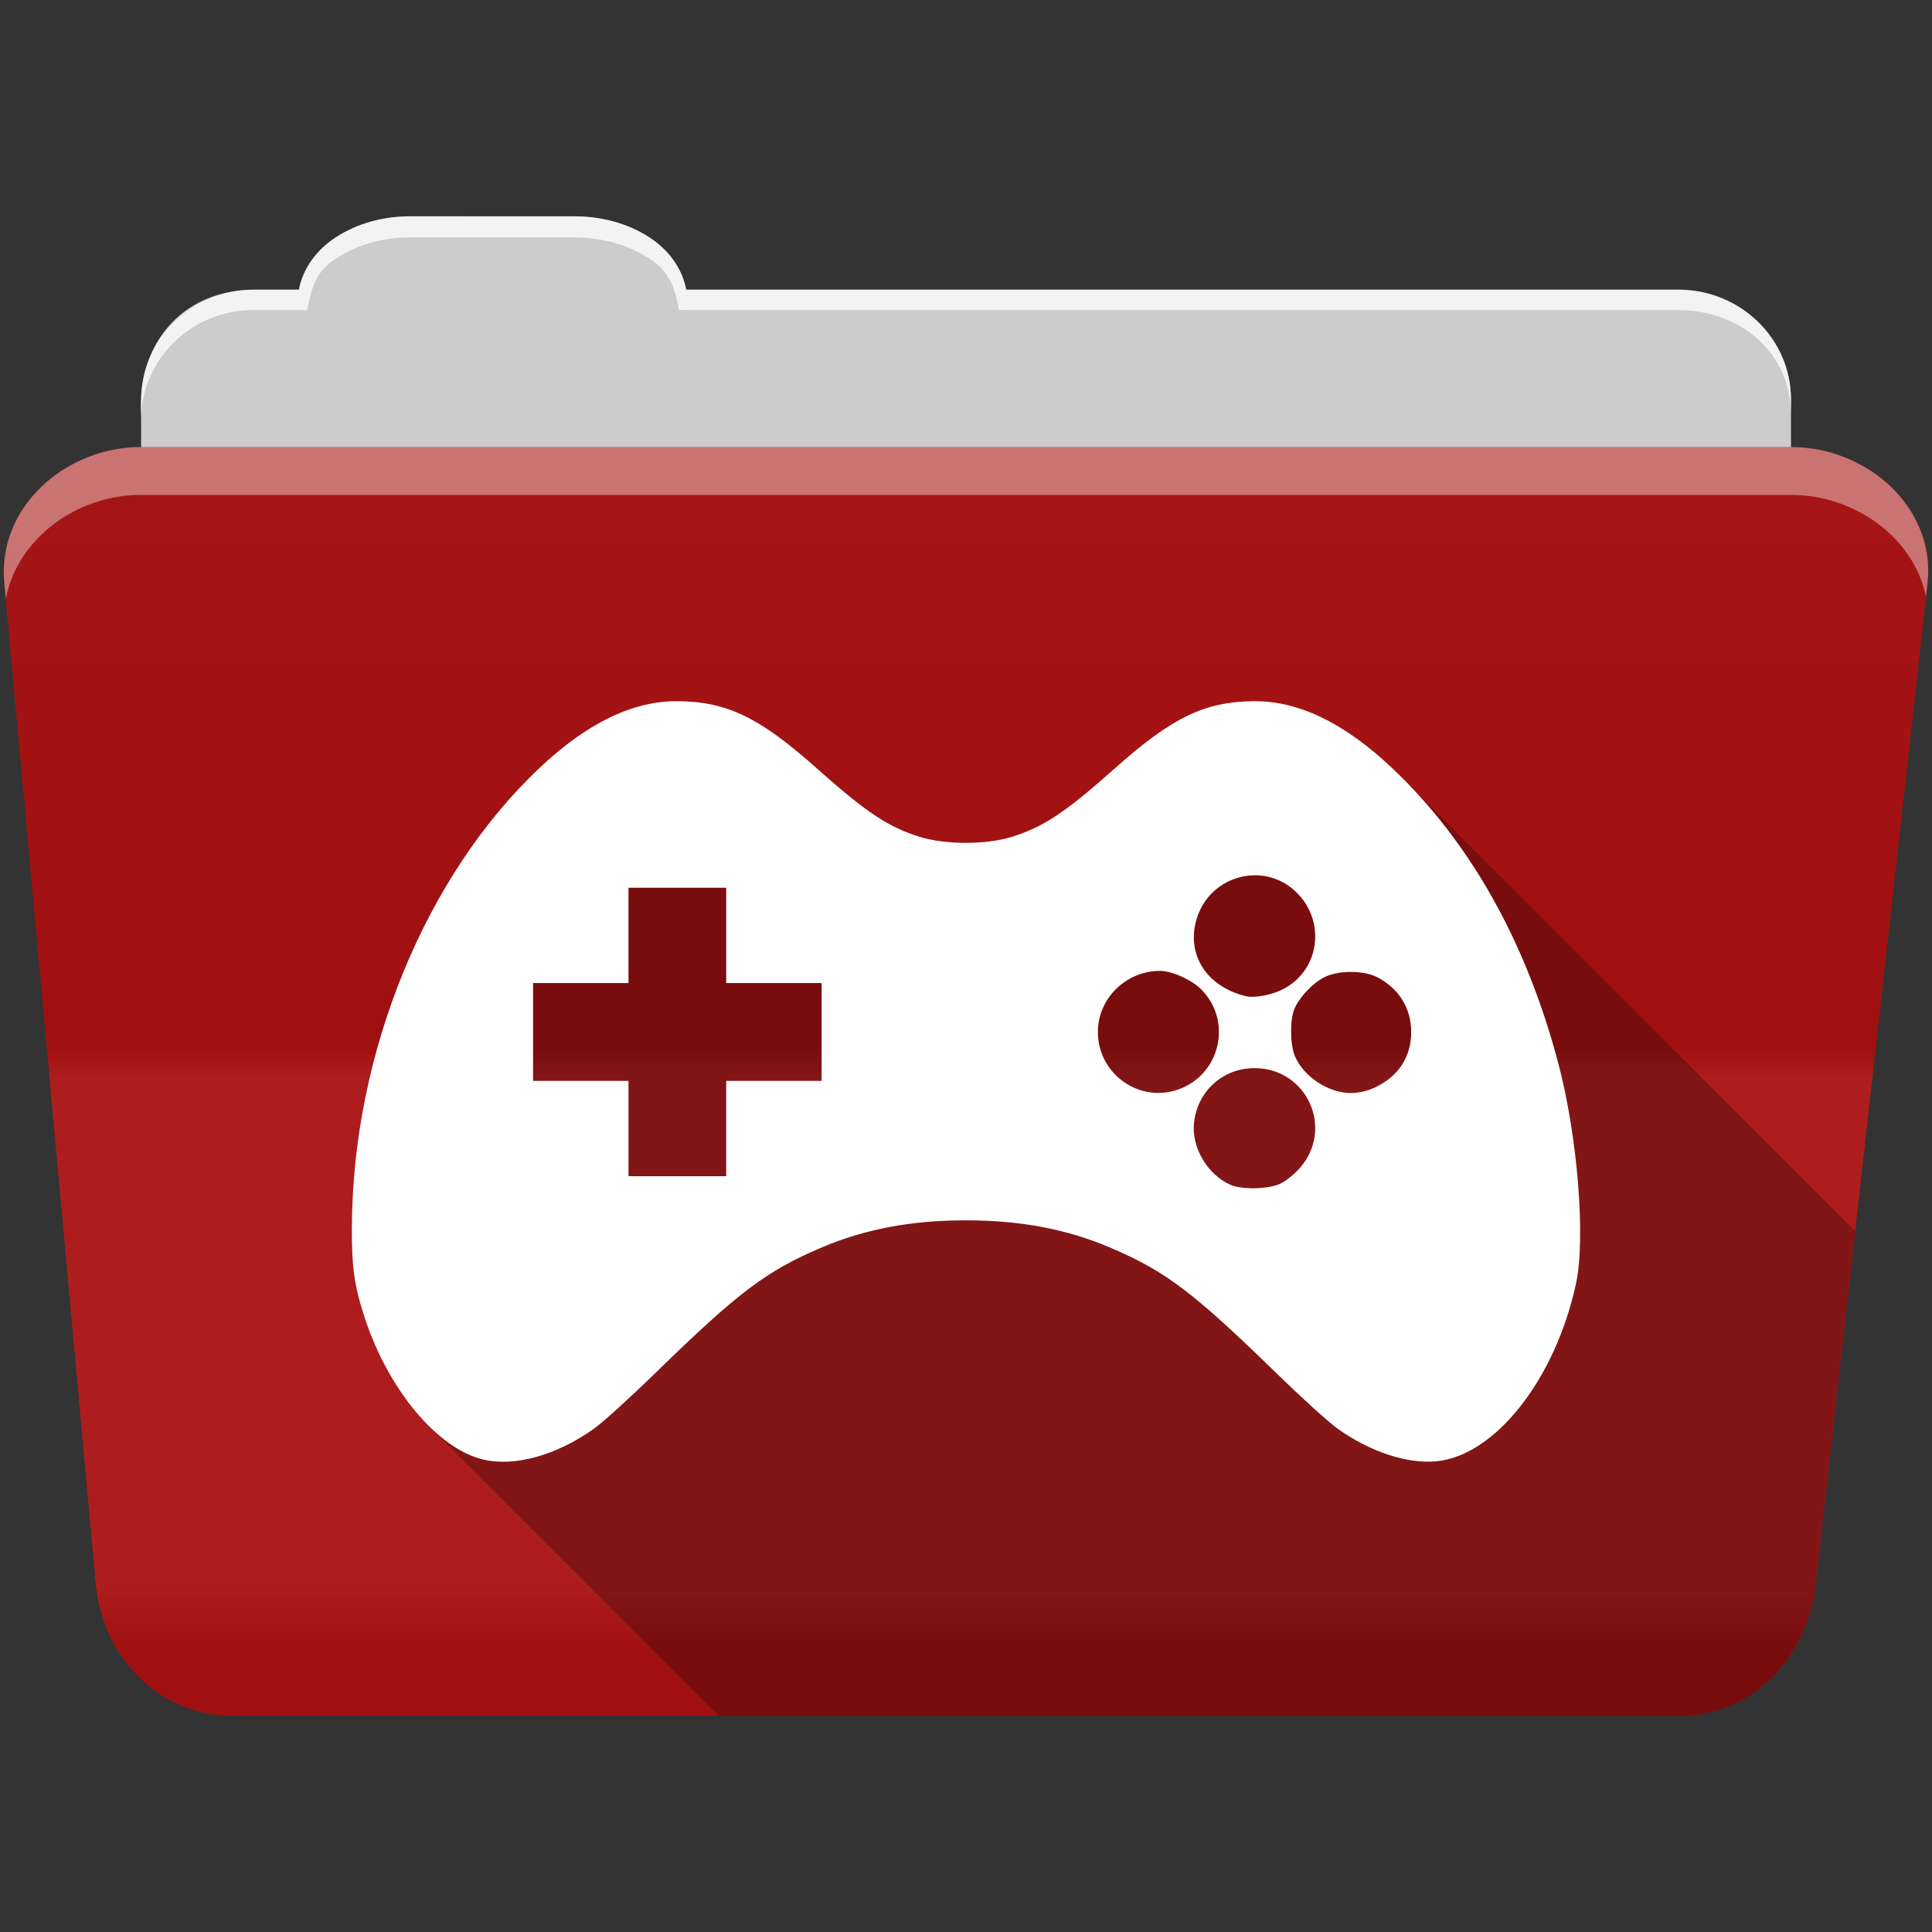 <?xml version="1.0" encoding="UTF-8" standalone="no"?>
<svg xmlns="http://www.w3.org/2000/svg" version="1.1" viewBox="0 0 512 512">
 <rect x="0" y="0" width="512" height="512" fill="#333333" stroke="none"/>
 <defs id="defs4">
  <linearGradient gradientUnits="userSpaceOnUse" id="0-0" y2="453.26" x2="0" y1="121.76" gradientTransform="translate(0.001,-0.002)">
   <stop id="stop7-9" stop-color="#6a6a6a"/>
   <stop id="stop9-8" offset="0.47"/>
   <stop id="stop11-8" offset="0.494" stop-color="#fff"/>
   <stop id="stop13-0" offset="0.901" stop-color="#fff"/>
   <stop id="stop15-4" offset="0.955"/>
   <stop id="stop17-2" offset="1"/>
  </linearGradient>
 </defs>
 <path d="m 108.631,57.388 c -7.963,0 -15.228,2.293 -20.693,6.22 -4.545,3.266 -7.751,7.872 -8.752,13.13 l -11.909,0 c -16.447,0 -29.883,13.03 -29.883,29.2 l 0,66.736 c 0,16.17 13.436,29.19 29.883,29.19 l 377.47,0 c 16.447,0 29.883,-13.03 29.883,-29.19 l 0,-66.736 c 0,-16.17 -13.436,-29.2 -29.883,-29.2 l -262.91,0 c -1,-5.256 -4.208,-9.862 -8.753,-13.13 -5.465,-3.927 -12.73,-6.22 -20.693,-6.22 l -43.761,0" id="path115" fill="#cccccc" fill-rule="evenodd"/>
 <path d="m 37.361,118.478 c -19.928,0 -38.06,15.818 -36.23,35.853 l 24.26,265.41 c 1.733,18.966 16.271,34.947 36.2,34.947 l 383.41,0 c 19.933,0 34.1,-16.05 36.2,-34.853 l 29.632,-265.41 c 1.123,-10.05 -3.137,-19.263 -9.971,-25.663 -6.833,-6.399 -16.258,-10.284 -26.22,-10.284 l -437.27,0" id="path117" fill="#aa1111" fill-rule="evenodd"/>
 <path id="path119" d="m 37.361,118.468 c -19.928,0 -38.08,15.84 -36.25,35.875 l 11.781,128.78 12.469,136.63 c 1.733,18.966 16.29,34.938 36.22,34.938 l 383.41,0 c 19.933,0 34.09,-16.04 36.19,-34.844 l 15.281,-136.72 14.375,-128.69 c 1.123,-10.05 -3.135,-19.287 -9.969,-25.688 -6.833,-6.399 -16.257,-10.281 -26.22,-10.281 l -437.28,0" opacity="0.05" fill="url(#0-0)"/>
 <path d="m 108.551,57.308 c -7.963,0 -15.11,2.403 -20.572,6.33 -4.545,3.266 -7.702,7.931 -8.703,13.187 l -12.13,0 c -17.677,0 -29.802,12.771 -29.802,30.661 l 0,3.956 c 0,-16.17 13.355,-29.27 29.802,-29.27 l 14.286,0 c 1,-5.256 2,-9.657 6.549,-12.923 5.465,-3.927 12.609,-6.33 20.572,-6.33 l 43.78,0 c 7.963,0 15.371,2.403 20.835,6.33 4.545,3.266 5.766,7.668 6.769,12.923 l 264.88,0 c 16.447,0 29.802,11.455 29.802,27.625 l 0,-3.956 c 0,-16.17 -13.355,-29.01 -29.802,-29.01 l -262.95,0 c -1,-5.256 -4.159,-9.921 -8.703,-13.187 -5.465,-3.927 -12.872,-6.33 -20.835,-6.33 z" id="path123" opacity="0.764" fill="#ffffff" fill-rule="evenodd"/>
 <path d="m 37.351,118.468 c -19.928,0 -38.05,15.84 -36.22,35.875 l 0.406,4.375 c 3,-15.936 18.732,-27.563 35.813,-27.563 l 437.28,0 c 9.966,0 19.386,3.882 26.22,10.281 4.736,4.435 8.234,10.208 9.563,16.688 l 0.406,-3.688 c 1.123,-10.05 -3.134,-19.288 -9.969,-25.688 -6.833,-6.399 -16.252,-10.281 -26.22,-10.281 l -437.28,0" id="path125" opacity="0.4" fill="#ffffff" fill-rule="evenodd"/>
 <path id="path455" d="m 179.831,185.818 c -11.853,-0.16 -23.991,5.614 -36.623,17.477 -30.465,28.61 -49.744,75.67 -49.963,121.87 -0.051,10.672 0.657,15.666 3.434,24.13 3.734,11.386 9.902,21.539 16.838,28.475 l 76.922,76.922 254.55,0 c 19.933,0 34.09,-16.04 36.19,-34.844 l 10.469,-93.65 -119.99,-119.99 c -0.987,-0.987 -1.989,-1.957 -3,-2.91 -12.633,-11.863 -24.736,-17.637 -36.59,-17.477 -12.904,0.175 -21.52,4.349 -36.592,17.779 -13.07,11.651 -18.933,15.543 -27.23,18.14 -6.914,2.167 -17.703,2.167 -24.617,0 -8.3,-2.601 -14.12,-6.494 -27.2,-18.14 -15.07,-13.431 -23.687,-17.605 -36.592,-17.779" opacity="0.25"/>
 <path id="path457" d="m 179.831,185.818 c -11.853,-0.16 -23.989,5.612 -36.622,17.475 -30.465,28.61 -49.745,75.67 -49.964,121.87 -0.051,10.672 0.658,15.664 3.434,24.13 6.25,19.06 19.323,34.67 31.395,37.503 8.367,1.964 19.402,-1.113 29.328,-8.175 2.354,-1.675 9.668,-8.312 16.26,-14.74 22.02,-21.468 29.392,-27.04 44.07,-33.28 11.489,-4.888 23.794,-7.203 38.2,-7.203 14.409,0 26.744,2.315 38.23,7.203 14.676,6.243 22.05,11.811 44.07,33.28 6.592,6.428 13.906,13.07 16.26,14.74 8.624,6.136 18.468,9.381 26.17,8.631 15.611,-1.521 31.504,-21.74 36.987,-47.05 2.598,-11.994 0.452,-38.915 -4.65,-58.29 -8.544,-32.449 -23.623,-59.17 -44.34,-78.62 -12.633,-11.863 -24.738,-17.636 -36.592,-17.475 -12.904,0.175 -21.52,4.349 -36.592,17.779 -13.07,11.651 -18.931,15.543 -27.23,18.14 -6.914,2.167 -17.703,2.167 -24.617,0 -8.3,-2.601 -14.13,-6.493 -27.2,-18.14 -15.07,-13.431 -23.687,-17.604 -36.592,-17.779 m 152.75,46.13 c 3.543,0.001 7.147,1.197 10.151,3.769 8.676,7.427 7.438,20.933 -2.401,26.26 -3.092,1.674 -7.794,2.594 -10.212,2.01 -10.357,-2.518 -15.78,-10.992 -13.04,-20.362 2.148,-7.34 8.736,-11.672 15.5,-11.67 m -166.03,3.313 12.947,0 12.947,0 0,12.643 0,12.613 12.643,0 12.643,0 0,12.977 0,12.947 -12.643,0 -12.643,0 0,12.643 0,12.613 -12.947,0 -12.947,0 0,-12.613 0,-12.643 -12.643,0 -12.643,0 0,-12.947 0,-12.977 12.643,0 12.643,0 0,-12.613 0,-12.643 m 140.87,22.03 c 3.187,0.008 8.415,2.371 10.941,4.923 8.302,8.389 5.04,22.568 -6.109,26.502 -10.386,3.665 -21.28,-4.104 -21.305,-15.226 -0.02,-8.88 7.45,-16.22 16.472,-16.199 m 50.54,0.274 c 2.662,-0.004 5.323,0.489 7.142,1.459 5.698,3.038 8.874,8.226 8.874,14.466 0,6.563 -3.349,11.73 -9.513,14.649 -2.063,0.977 -4.41,1.52 -6.473,1.52 -5.992,0 -12.575,-4.364 -14.862,-9.847 -1.244,-2.983 -1.312,-9.551 -0.122,-12.4 1.276,-3.054 4.701,-6.732 7.78,-8.358 1.846,-0.974 4.51,-1.486 7.172,-1.489 m -25.499,25.499 c 13.914,0 21.18,16.05 12,26.471 -1.453,1.651 -3.819,3.54 -5.258,4.194 -3.148,1.43 -10.08,1.572 -13.07,0.274 -6.088,-2.649 -10.372,-9.86 -9.725,-16.32 0.848,-8.474 7.597,-14.618 16.05,-14.618" fill="#ffffff"/>
</svg>
